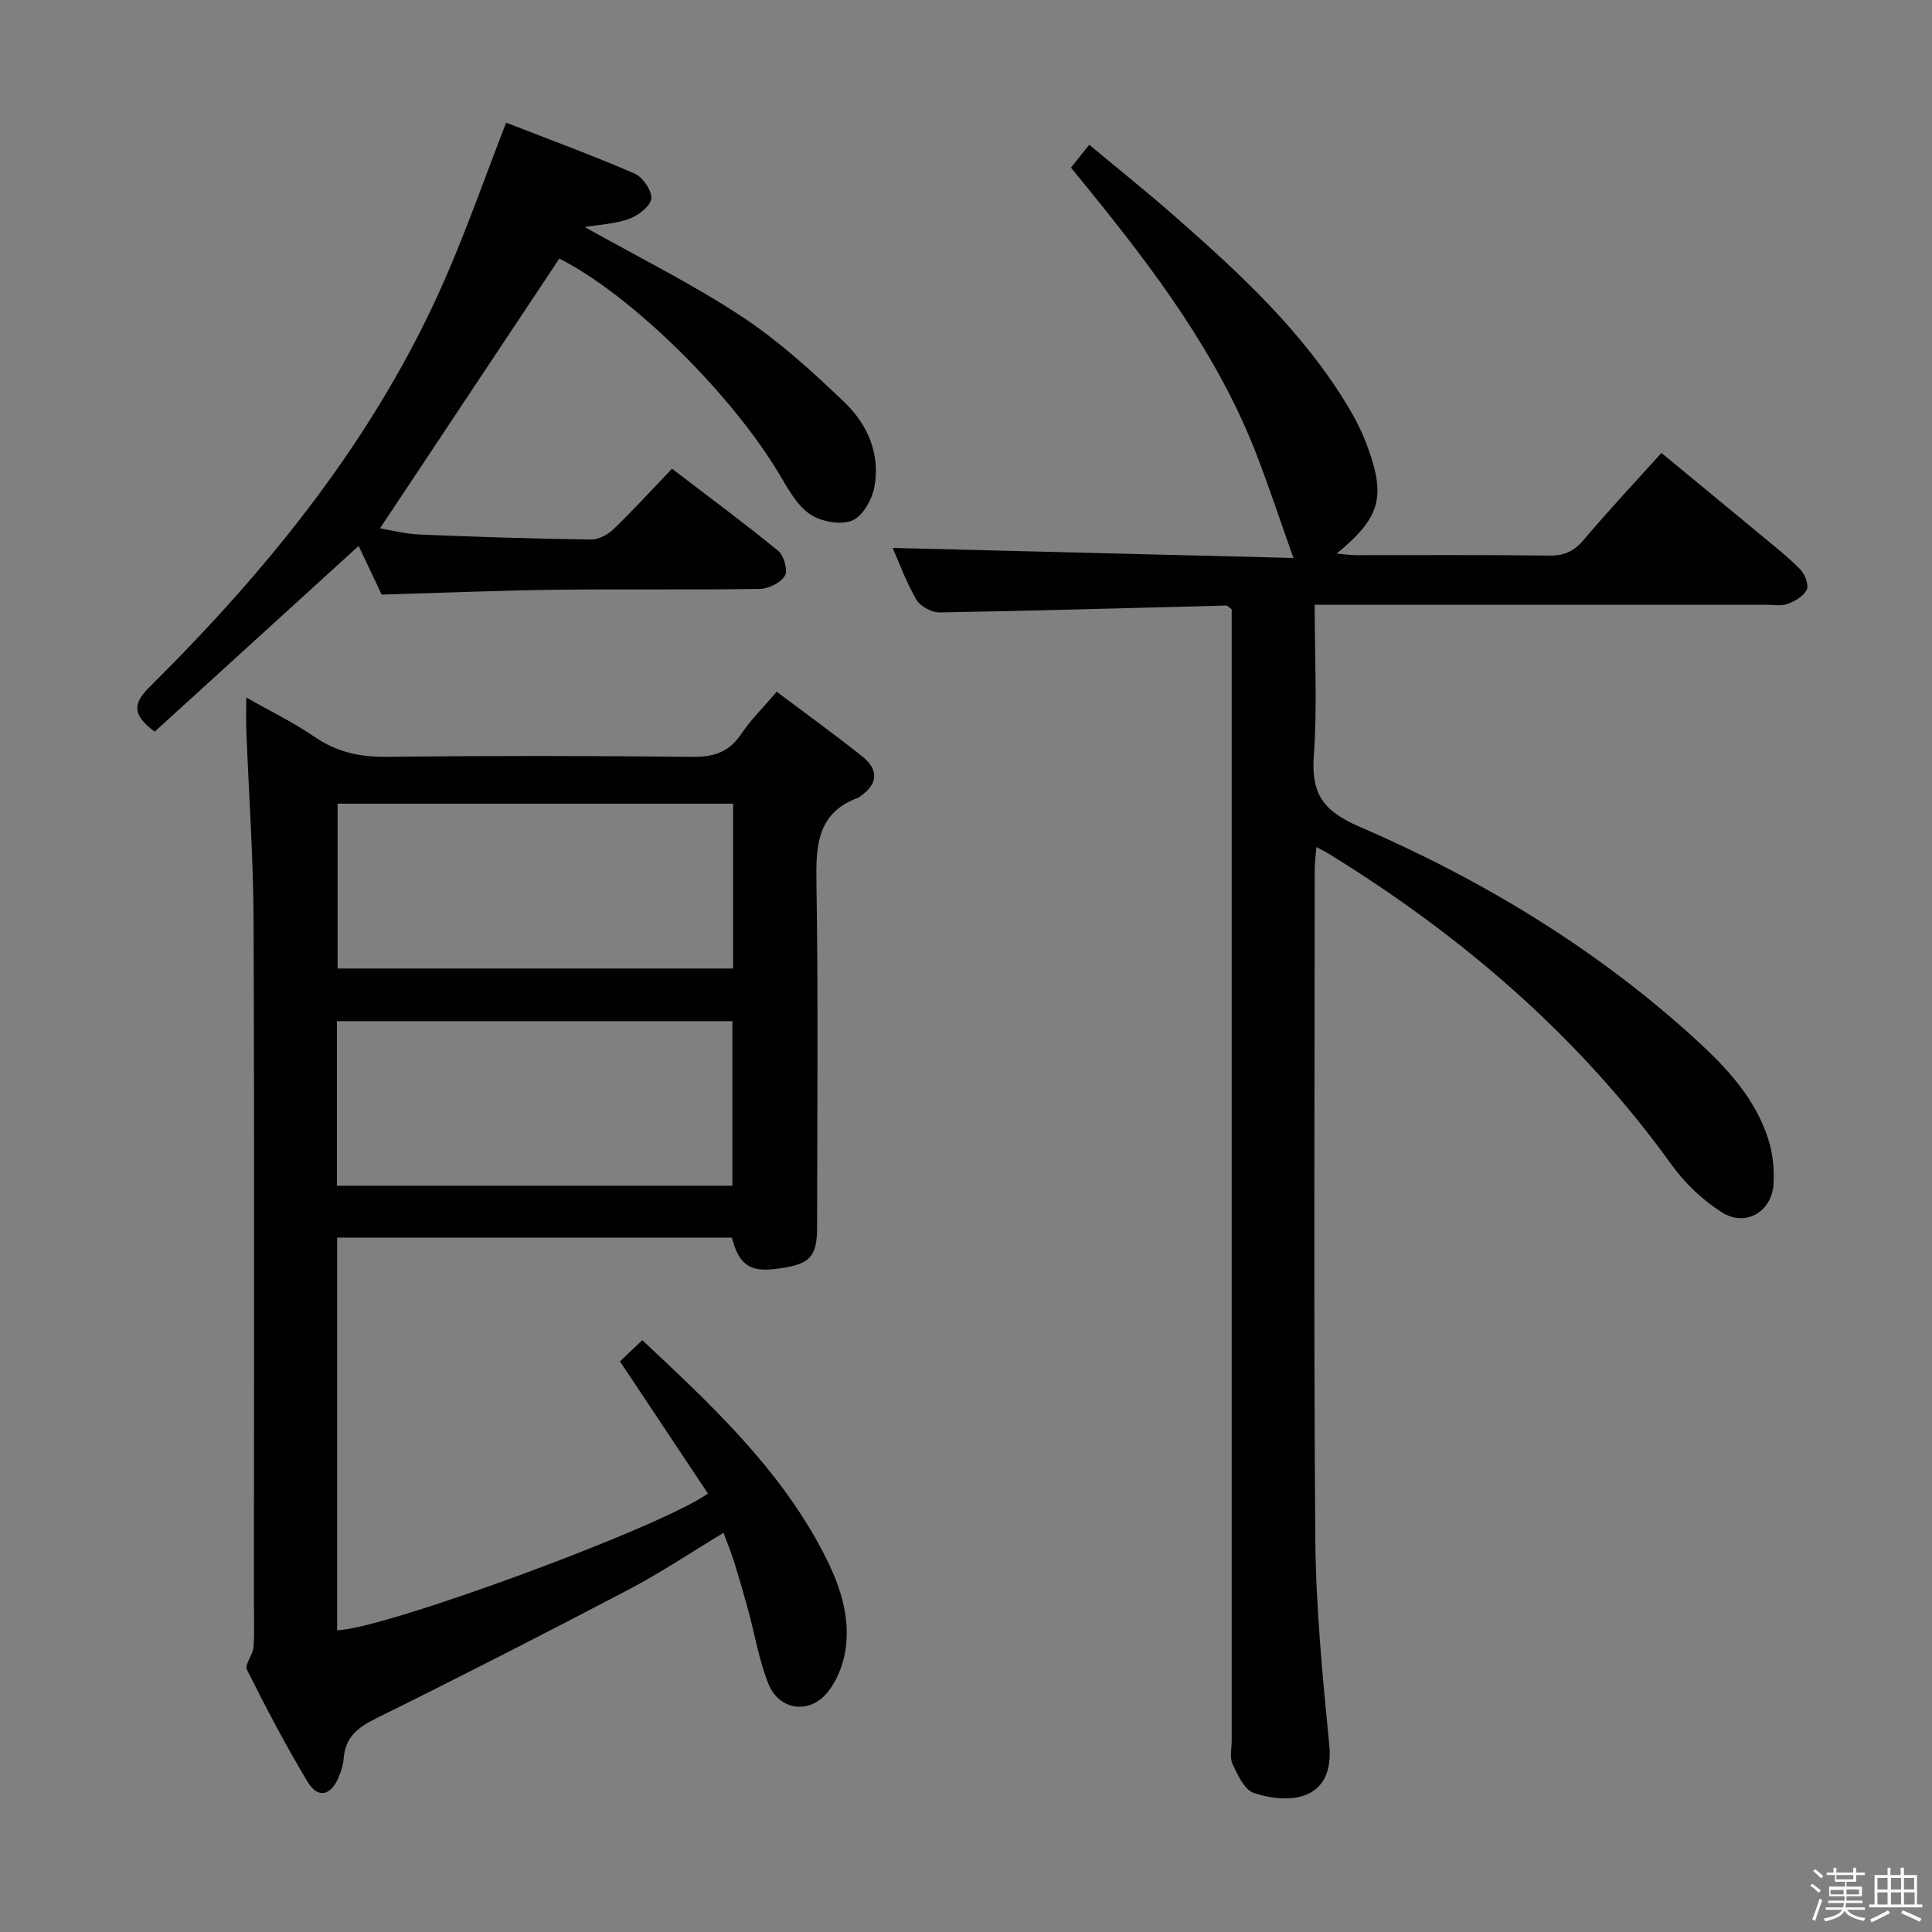 <svg enable-background="new 0 0 400 400" viewBox="0 0 400 400" xmlns="http://www.w3.org/2000/svg"><rect x="0" y="0" width="400" height="400" fill="#808080" stroke="none"/><path d="m374.8 390.4.4-.4c.7.5 1.3 1 1.8 1.4l-.5.5c-.5-.6-1.1-1.1-1.7-1.5zm1 7.3-.6-.3c.5-1.4 1.1-2.8 1.5-4.3.2.1.4.2.6.3-.5 1.3-1 2.8-1.5 4.3zm-.4-10.3.4-.4c.4.3 1 .8 1.7 1.4l-.5.5c-.4-.5-1-1-1.6-1.5zm2.5.3h1.7v-1h.6v1h3.5v-1h.6v1h1.8v.5h-1.8v1.4h-2v1h3.2v2h-3.2v.9h3.3v.5h-3.4c0 .3-.1.6-.1.9h4v.5h-3.7c.7.9 1.9 1.5 3.8 1.7-.1.2-.2.4-.3.6-2.1-.4-3.5-1.1-4-2.1-.4 1-1.8 1.7-4 2.2-.1-.2-.2-.4-.3-.6 2.1-.4 3.4-1 3.8-1.8h-3.4v-.5h3.6c.1-.3.1-.6.2-.9h-3.3v-.5h3.4c0-.3 0-.6 0-.9h-3.2v-2h3.3v-1h-2.1v-1.4h-1.7v-.5zm1.1 3.5v1h2.7c0-.3 0-.4 0-.4 0-.1 0-.2 0-.2 0-.1 0-.2 0-.3h-2.7zm1.2-3v.9h3.5v-.9zm4.7 3h-2.6v.6.4h2.6z" fill="#fafafb"/><path d="m393.6 386.7h.6v1.5h2.7v6.1h1.1v.6h-11v-.6h1.1v-6.1h2.7v-1.5h.6v1.5h2.1v-1.5zm-2.7 8.8.4.6c-1.2.6-2.5 1.3-3.8 1.9-.1-.2-.2-.4-.3-.6 1.2-.6 2.5-1.2 3.7-1.9zm-2.2-6.7v2.4h2.1v-2.4zm0 3v2.5h2.1v-2.5zm2.8-3v2.4h2.1v-2.4zm0 3v2.5h2.1v-2.5zm6 6.1c-1.4-.7-2.7-1.3-3.9-1.8l.3-.6c1.5.6 2.7 1.2 3.9 1.7zm-1.2-9.1h-2.1v2.4h2.1zm-2.1 3v2.5h2.2v-2.5z" fill="#fafafb"/><g fill="#010100"><path d="m160.81 143.22c6.18 4.64 12.1 8.9 17.78 13.45 3.29 2.64 3.26 5.6-.4 8.13-.14.09-.24.25-.39.31-8.81 3.19-8.89 10.19-8.76 18.07.38 23.65.15 47.31.13 70.96 0 6.28-1.6 7.79-8.88 8.61-5.14.58-7.31-1-8.77-6.52-27.08 0-54.2 0-81.72 0v81.29c9.22-.07 66.92-21.22 76.77-28.3-5.95-8.95-11.92-17.91-18.21-27.36 1.37-1.3 2.85-2.71 4.62-4.39 14.38 13.46 28.46 26.61 37.52 44.07 3.26 6.28 5.62 12.92 4.55 20.07-.47 3.11-1.82 6.48-3.81 8.87-3.73 4.5-9.92 3.61-12.12-1.8-1.97-4.86-2.81-10.17-4.2-15.27-.92-3.35-1.89-6.7-2.92-10.02-.59-1.89-1.35-3.72-2.2-6.04-6.73 4.06-13.01 8.27-19.67 11.77-17.35 9.1-34.8 18.02-52.36 26.7-3.77 1.86-6.28 3.91-6.61 8.23-.1 1.3-.51 2.62-1.01 3.83-1.62 3.93-4.33 4.57-6.46 1.04-4.53-7.54-8.62-15.35-12.56-23.22-.52-1.05 1.22-3.04 1.35-4.64.24-3.15.09-6.32.09-9.49 0-46.98.11-93.96-.07-140.93-.05-13.12-.99-26.23-1.5-39.35-.08-1.99-.01-3.98-.01-6.88 5.06 2.88 9.79 5.16 14.06 8.1 4.61 3.18 9.4 4.24 14.96 4.18 21.15-.24 42.31-.22 63.47.01 4.43.05 7.53-1.07 10.02-4.79 1.93-2.89 4.47-5.36 7.31-8.69zm-9.03 23.17c-27.51 0-54.57 0-81.88 0v34.13h81.88c0-11.4 0-22.5 0-34.13zm-82.03 45.03v34.07h81.88c0-11.55 0-22.75 0-34.07-27.42 0-54.48 0-81.88 0z"/><path d="m267.79 115.52c-2.76-7.77-5.02-14.63-7.61-21.35-7.97-20.62-21.04-38.04-34.81-55-1.15-1.41-2.3-2.82-3.64-4.46 1.17-1.46 2.27-2.84 3.79-4.74 5.99 5 11.91 9.73 17.61 14.73 13.53 11.88 26.77 24.06 36.12 39.73 1.52 2.55 2.86 5.26 3.88 8.05 3.84 10.49 2.63 14.72-6.4 22.14 1.67.13 2.87.31 4.07.32 13.33.02 26.66-.09 39.99.09 3.16.04 5.17-.96 7.19-3.36 5.03-5.97 10.39-11.66 16-17.89 6.91 5.7 13.69 11.26 20.43 16.86 2.82 2.34 5.72 4.61 8.28 7.21.97.99 1.84 3.17 1.39 4.21-.59 1.34-2.43 2.39-3.96 2.97-1.32.5-2.96.17-4.46.17-28.99 0-57.99 0-86.98 0-1.96 0-3.91 0-6.49 0 0 10.81.56 21.13-.18 31.35-.57 7.78 1.98 11.37 9.3 14.54 25.61 11.06 49.35 25.4 70.03 44.35 6.28 5.75 12.09 12.05 14.76 20.4.93 2.92 1.28 6.2 1.09 9.27-.35 5.82-5.81 9.01-10.73 5.87-3.96-2.52-7.63-6.02-10.38-9.84-19.1-26.49-43.27-47.32-70.92-64.34-.68-.42-1.39-.76-2.62-1.43-.14 1.84-.34 3.24-.34 4.63-.02 46.16-.24 92.32.12 138.48.11 14.26 1.5 28.55 2.89 42.76 1.11 11.3-7.72 12.54-15.61 9.98-1.94-.63-3.34-3.71-4.4-5.95-.65-1.37-.19-3.28-.19-4.94 0-76.15 0-152.31 0-228.46 0-1.98 0-3.96 0-5.73-.58-.41-.85-.77-1.11-.77-19.78.5-39.55 1.09-59.33 1.43-1.64.03-4.02-1.24-4.83-2.62-2.13-3.66-3.59-7.71-4.93-10.74 27.79.69 55.5 1.39 82.98 2.08z"/><path d="m121.07 47.01c11.11 6.24 22.17 11.72 32.41 18.46 7.71 5.07 14.67 11.41 21.36 17.82 4.81 4.61 7.51 10.82 6.16 17.69-.51 2.57-2.45 5.96-4.59 6.8-2.4.95-6.3.25-8.57-1.23-2.61-1.7-4.43-4.87-6.09-7.7-9.92-17-30.99-37.77-45.95-45.31-12.34 18.55-24.63 37.05-37.13 55.85 2.31.37 5.27 1.16 8.26 1.28 11.8.49 23.6.87 35.41 1.04 1.57.02 3.49-1.01 4.68-2.15 4.07-3.92 7.88-8.1 12.11-12.52 7.67 5.87 14.98 11.27 22 17.02 1.18.97 2.04 4.05 1.37 5.15-.89 1.46-3.39 2.69-5.22 2.72-13.99.22-27.99 0-41.99.17-11.78.15-23.56.63-36.27 1-1.25-2.63-2.98-6.29-4.77-10.07-14.24 12.97-28.28 25.76-42.22 38.45-4.45-3.33-4.74-5.61-1.11-9.2 24.96-24.76 46.89-51.82 61.14-84.34 4.58-10.46 8.35-21.28 12.73-32.54 8.79 3.42 17.79 6.72 26.57 10.52 1.7.73 3.63 3.53 3.48 5.19-.15 1.57-2.67 3.49-4.55 4.19-2.84 1.05-6.01 1.17-9.22 1.71z"/></g></svg>